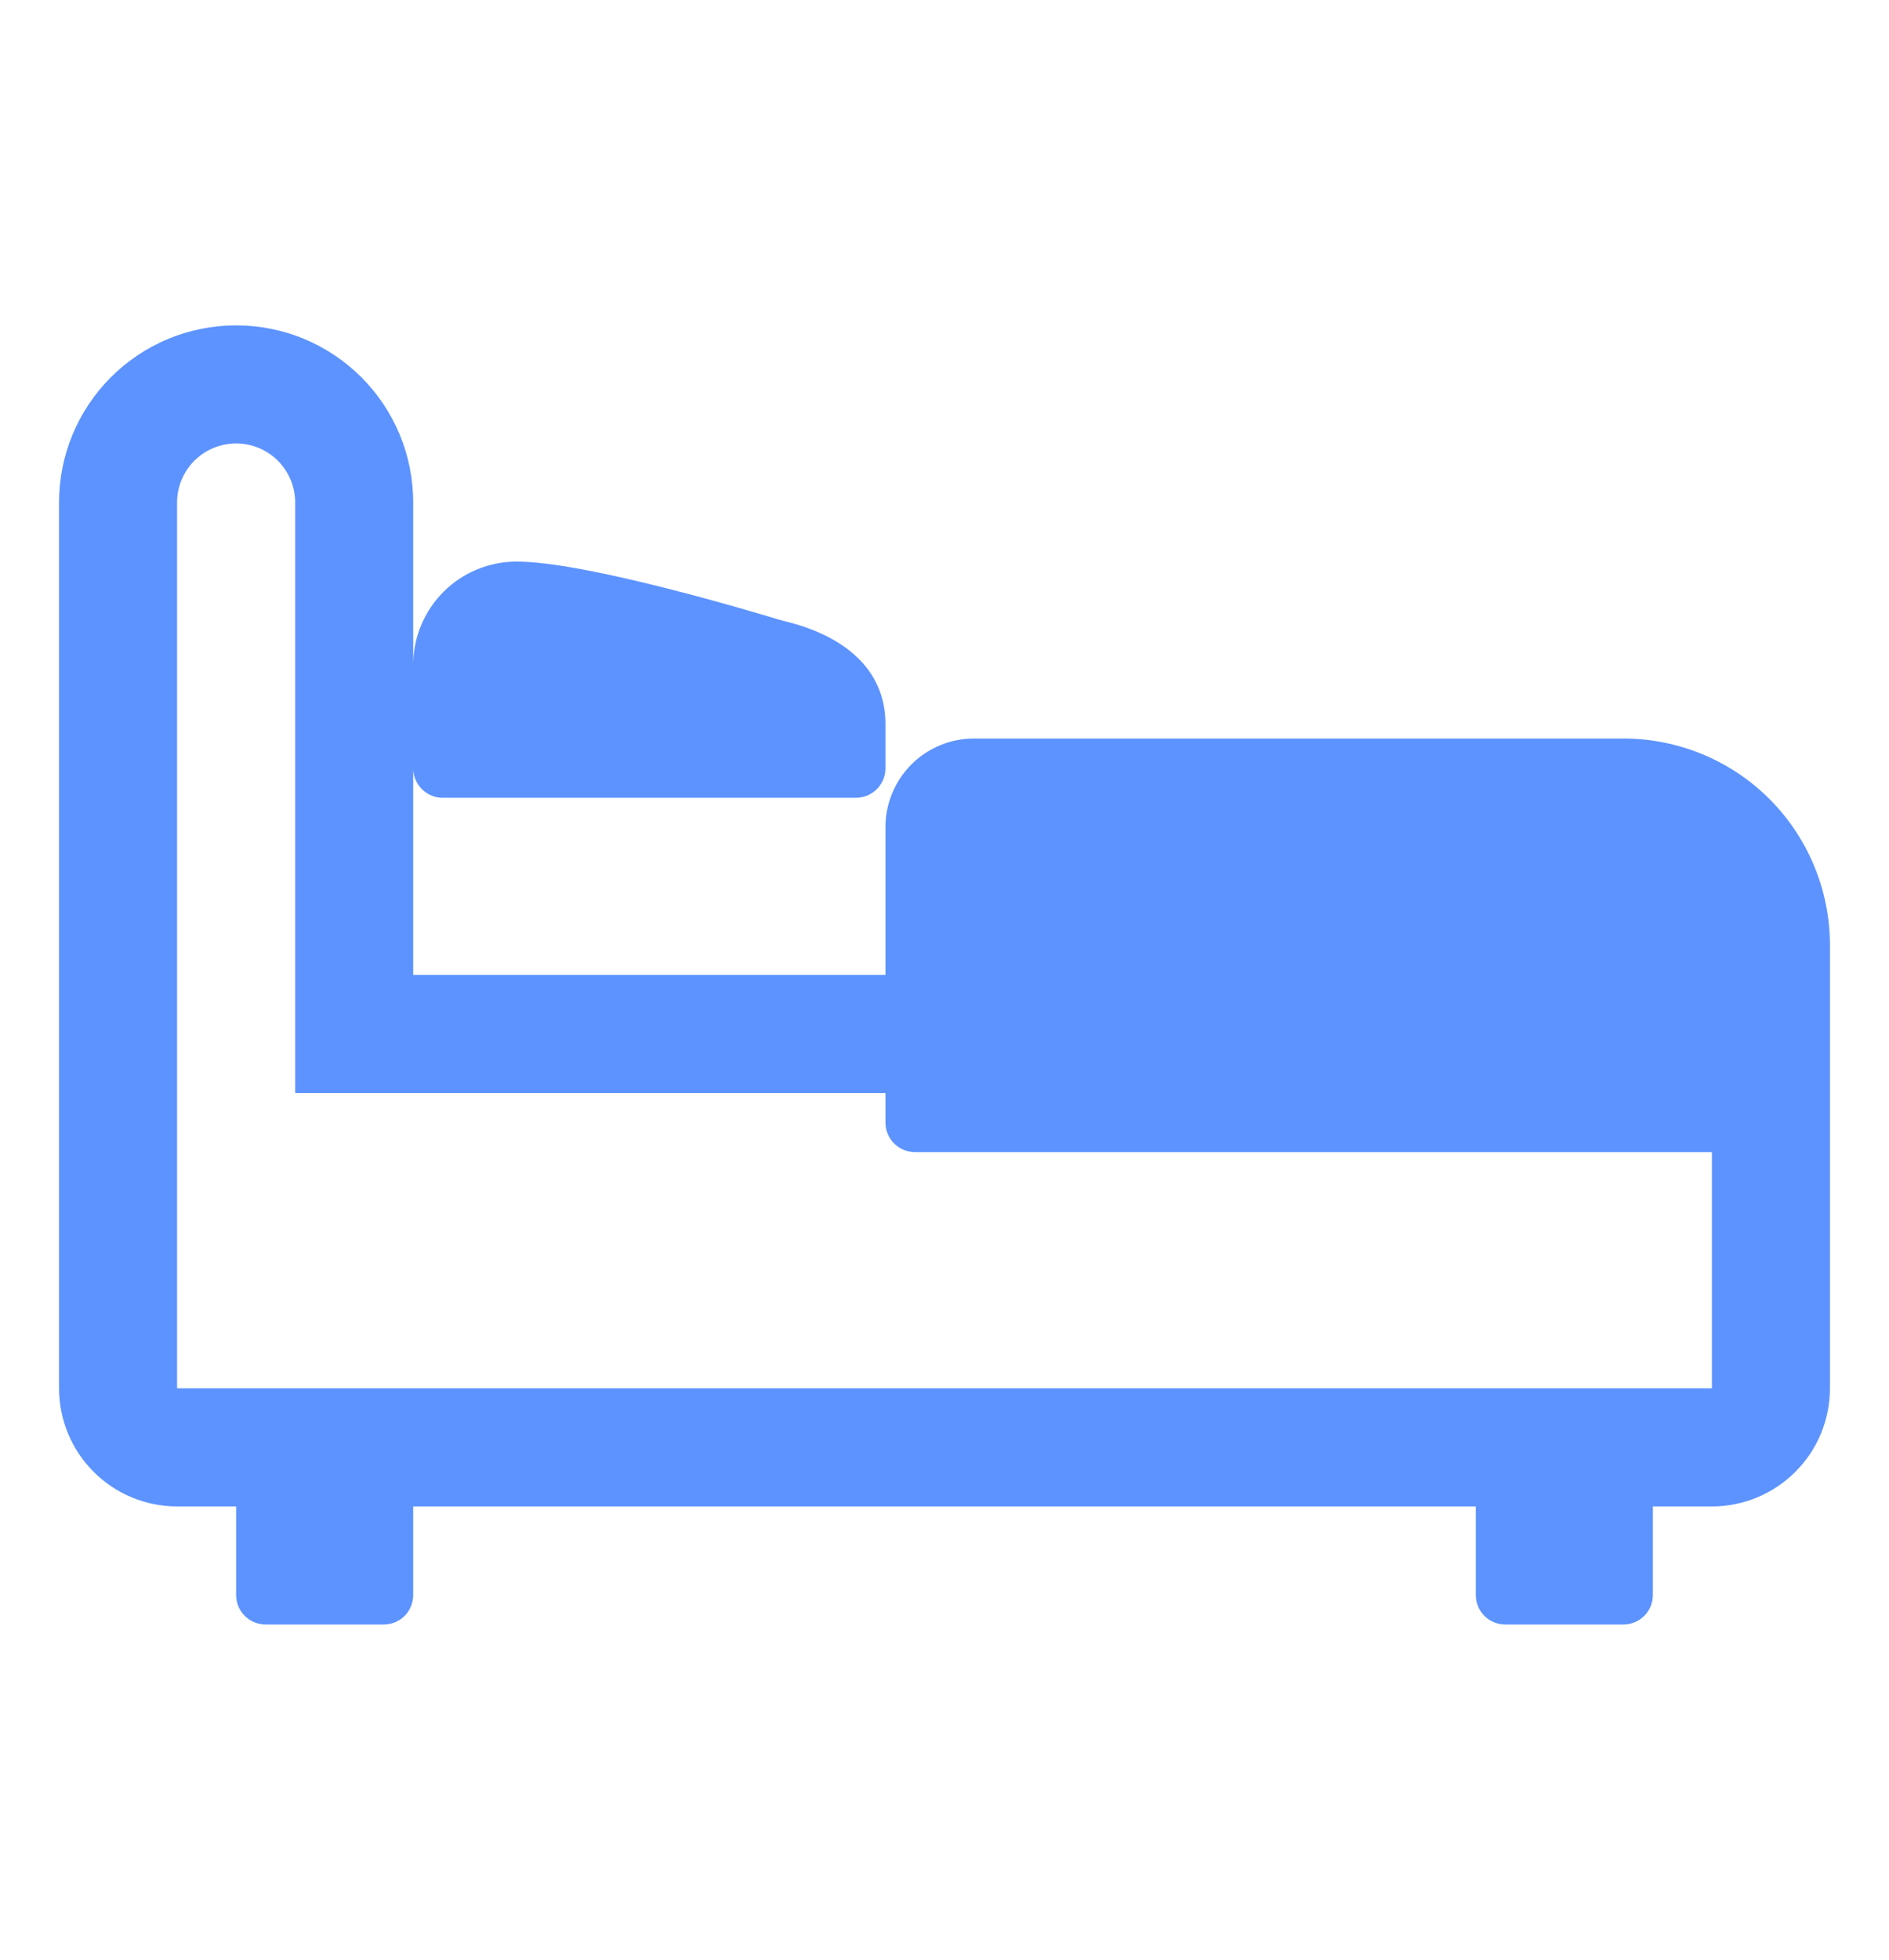 <svg width="27" height="28" viewBox="0 0 27 28" fill="none" xmlns="http://www.w3.org/2000/svg">
<path d="M12.656 13.93H5.906V10.977C5.906 11.089 5.951 11.196 6.03 11.275C6.109 11.354 6.216 11.399 6.328 11.399H12.234C12.346 11.399 12.454 11.354 12.533 11.275C12.612 11.196 12.656 11.089 12.656 10.977V10.344C12.656 9.546 12.04 9.078 11.233 8.88L11.129 8.852C10.751 8.737 8.356 8.021 7.383 8.024C6.991 8.024 6.616 8.179 6.339 8.456C6.062 8.733 5.906 9.109 5.906 9.5V7.18C5.906 6.848 5.841 6.518 5.714 6.211C5.586 5.904 5.4 5.625 5.165 5.39C4.93 5.155 4.651 4.969 4.344 4.841C4.037 4.714 3.707 4.649 3.375 4.649C3.043 4.649 2.713 4.714 2.406 4.841C2.099 4.969 1.82 5.155 1.585 5.39C1.35 5.625 1.164 5.904 1.036 6.211C0.909 6.518 0.844 6.848 0.844 7.18V19.836C0.844 20.284 1.022 20.713 1.338 21.029C1.654 21.346 2.084 21.524 2.531 21.524H3.375V22.789C3.375 22.901 3.419 23.009 3.499 23.088C3.578 23.167 3.685 23.211 3.797 23.211H5.484C5.596 23.211 5.704 23.167 5.783 23.088C5.862 23.009 5.906 22.901 5.906 22.789V21.524H21.094V22.789C21.094 22.901 21.138 23.009 21.217 23.088C21.296 23.167 21.404 23.211 21.516 23.211H23.203C23.315 23.211 23.422 23.167 23.501 23.088C23.581 23.009 23.625 22.901 23.625 22.789V21.524H24.469C24.916 21.524 25.346 21.346 25.662 21.029C25.979 20.713 26.156 20.284 26.156 19.836V13.505C26.156 12.722 25.845 11.97 25.291 11.416C24.738 10.863 23.986 10.552 23.203 10.552H13.922C13.586 10.552 13.264 10.685 13.027 10.922C12.79 11.16 12.656 11.482 12.656 11.817V13.93ZM3.375 6.336C3.599 6.336 3.813 6.425 3.972 6.583C4.13 6.742 4.219 6.956 4.219 7.18V15.617H12.656V16.039C12.656 16.151 12.701 16.259 12.78 16.338C12.859 16.417 12.966 16.461 13.078 16.461H24.469V19.836H2.531V7.18C2.531 6.956 2.62 6.742 2.778 6.583C2.937 6.425 3.151 6.336 3.375 6.336Z" fill="#5D93FF"/>
</svg>
